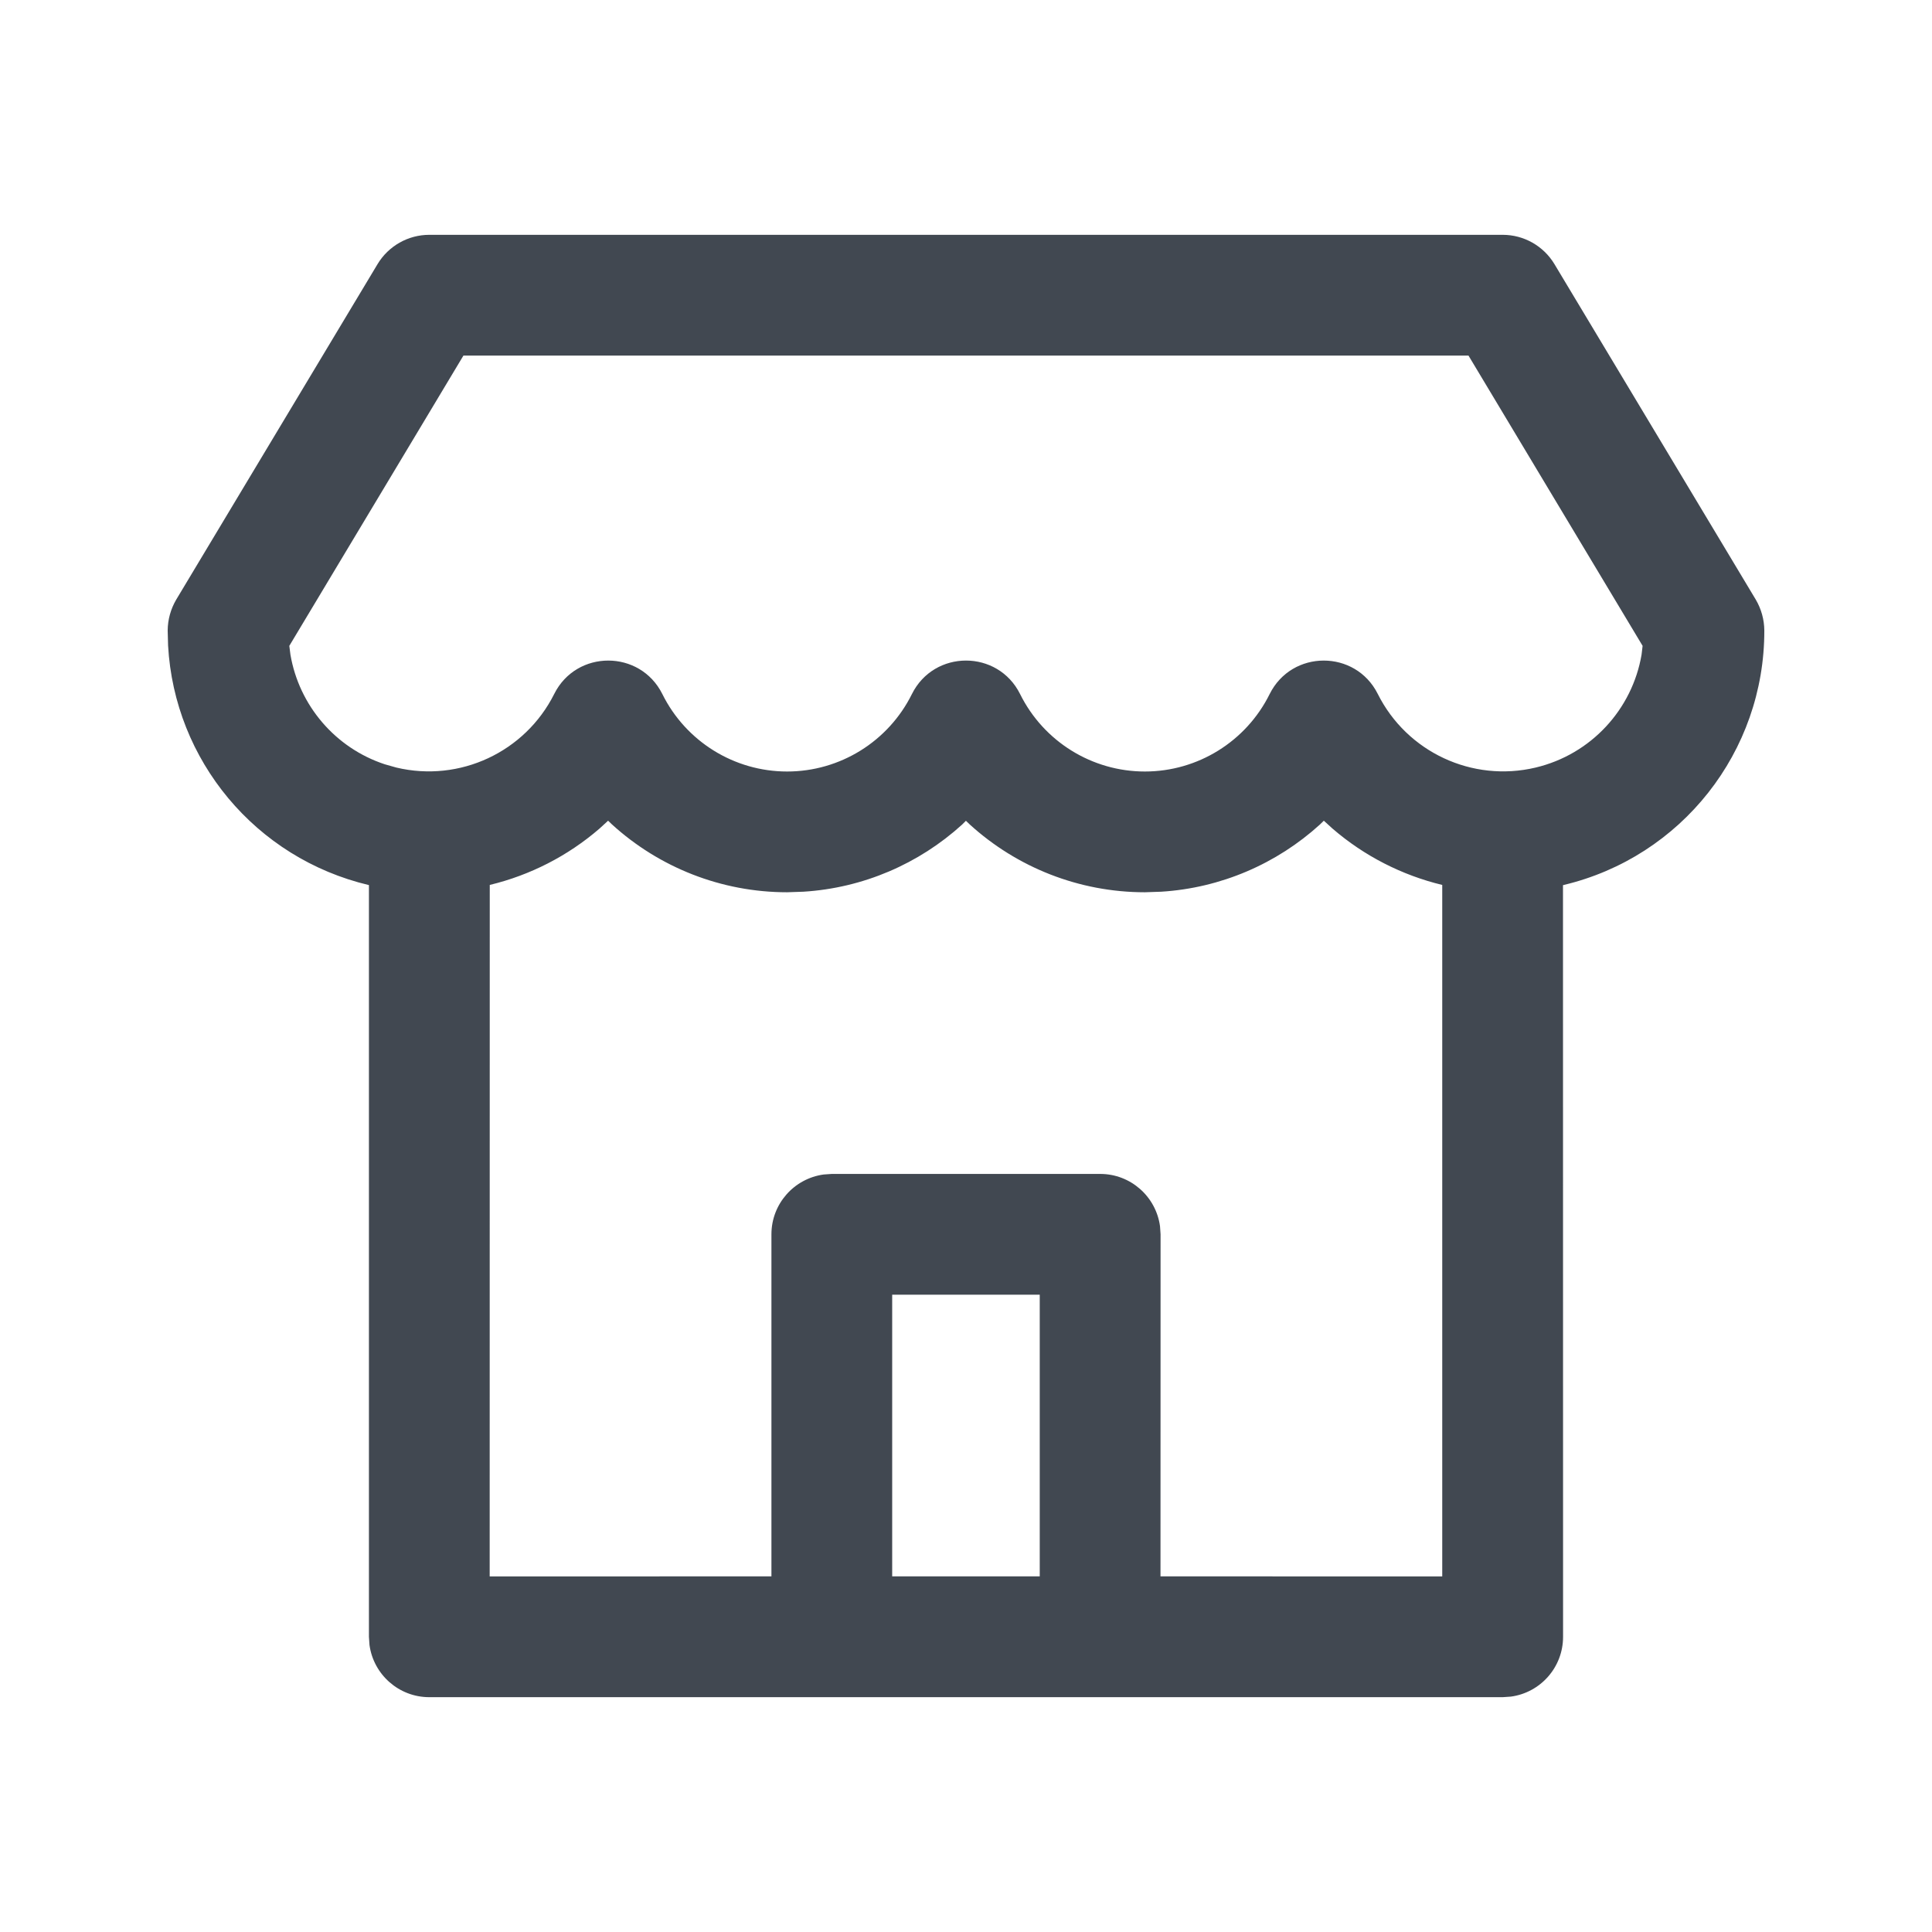 <?xml version="1.0" encoding="UTF-8"?>
<svg width="24px" height="24px" viewBox="0 0 24 24" version="1.1" xmlns="http://www.w3.org/2000/svg" xmlns:xlink="http://www.w3.org/1999/xlink">
    <title>store</title>
    <g stroke="none" stroke-width="1" fill="none" fill-rule="evenodd">
        <g fill="#414851" fill-rule="nonzero">
            <path d="M5.333,21.083 C4.954,21.083 4.64,20.801 4.59,20.435 L4.583,20.333 L4.583,10.995 C3.173,10.661 2.167,9.444 2.088,8.019 L2.083,7.832 C2.084,7.696 2.121,7.564 2.19,7.447 L2.19,7.447 L4.69,3.281 C4.826,3.055 5.07,2.917 5.333,2.917 L5.333,2.917 L18.667,2.917 C18.93,2.917 19.174,3.055 19.31,3.281 L19.31,3.281 L21.81,7.447 C21.879,7.564 21.916,7.696 21.917,7.832 C21.92,9.337 20.888,10.646 19.423,10.994 C19.421,10.995 19.419,10.995 19.416,10.996 L19.417,20.333 C19.417,20.713 19.135,21.027 18.768,21.076 L18.667,21.083 L5.333,21.083 Z M16.445,10.195 L16.396,10.243 C15.86,10.73 15.167,11.031 14.426,11.077 L14.426,11.077 L14.222,11.084 C13.404,11.084 12.633,10.775 12.048,10.243 L12.048,10.243 L11.999,10.196 L11.952,10.243 C11.416,10.73 10.723,11.031 9.981,11.077 L9.981,11.077 L9.778,11.084 C8.96,11.084 8.189,10.775 7.604,10.243 L7.604,10.243 L7.554,10.195 L7.445,10.295 C7.053,10.633 6.586,10.872 6.084,10.993 L6.083,19.583 L9.583,19.582 L9.583,15.333 C9.583,14.954 9.865,14.64 10.232,14.59 L10.333,14.583 L13.667,14.583 C14.046,14.583 14.36,14.865 14.41,15.232 L14.417,15.333 L14.416,19.582 L17.916,19.583 L17.916,10.993 C17.415,10.872 16.947,10.633 16.555,10.295 L16.555,10.295 L16.445,10.195 Z M12.916,16.083 L11.083,16.083 L11.083,19.582 L12.916,19.582 L12.916,16.083 Z M18.242,4.417 L5.757,4.417 L3.594,8.023 L3.608,8.133 C3.716,8.763 4.164,9.291 4.779,9.494 L4.779,9.494 L4.924,9.535 C5.711,9.722 6.523,9.343 6.885,8.62 C7.162,8.067 7.952,8.068 8.228,8.622 C8.52,9.211 9.121,9.584 9.778,9.584 C10.435,9.584 11.036,9.211 11.328,8.622 C11.604,8.067 12.396,8.067 12.672,8.622 C12.964,9.211 13.565,9.584 14.222,9.584 C14.879,9.584 15.48,9.211 15.772,8.622 C16.048,8.068 16.838,8.067 17.115,8.62 C17.477,9.343 18.289,9.722 19.076,9.535 C19.765,9.371 20.276,8.812 20.392,8.133 L20.392,8.133 L20.405,8.023 L18.242,4.417 Z"></path>
        </g>
    </g>
</svg>
